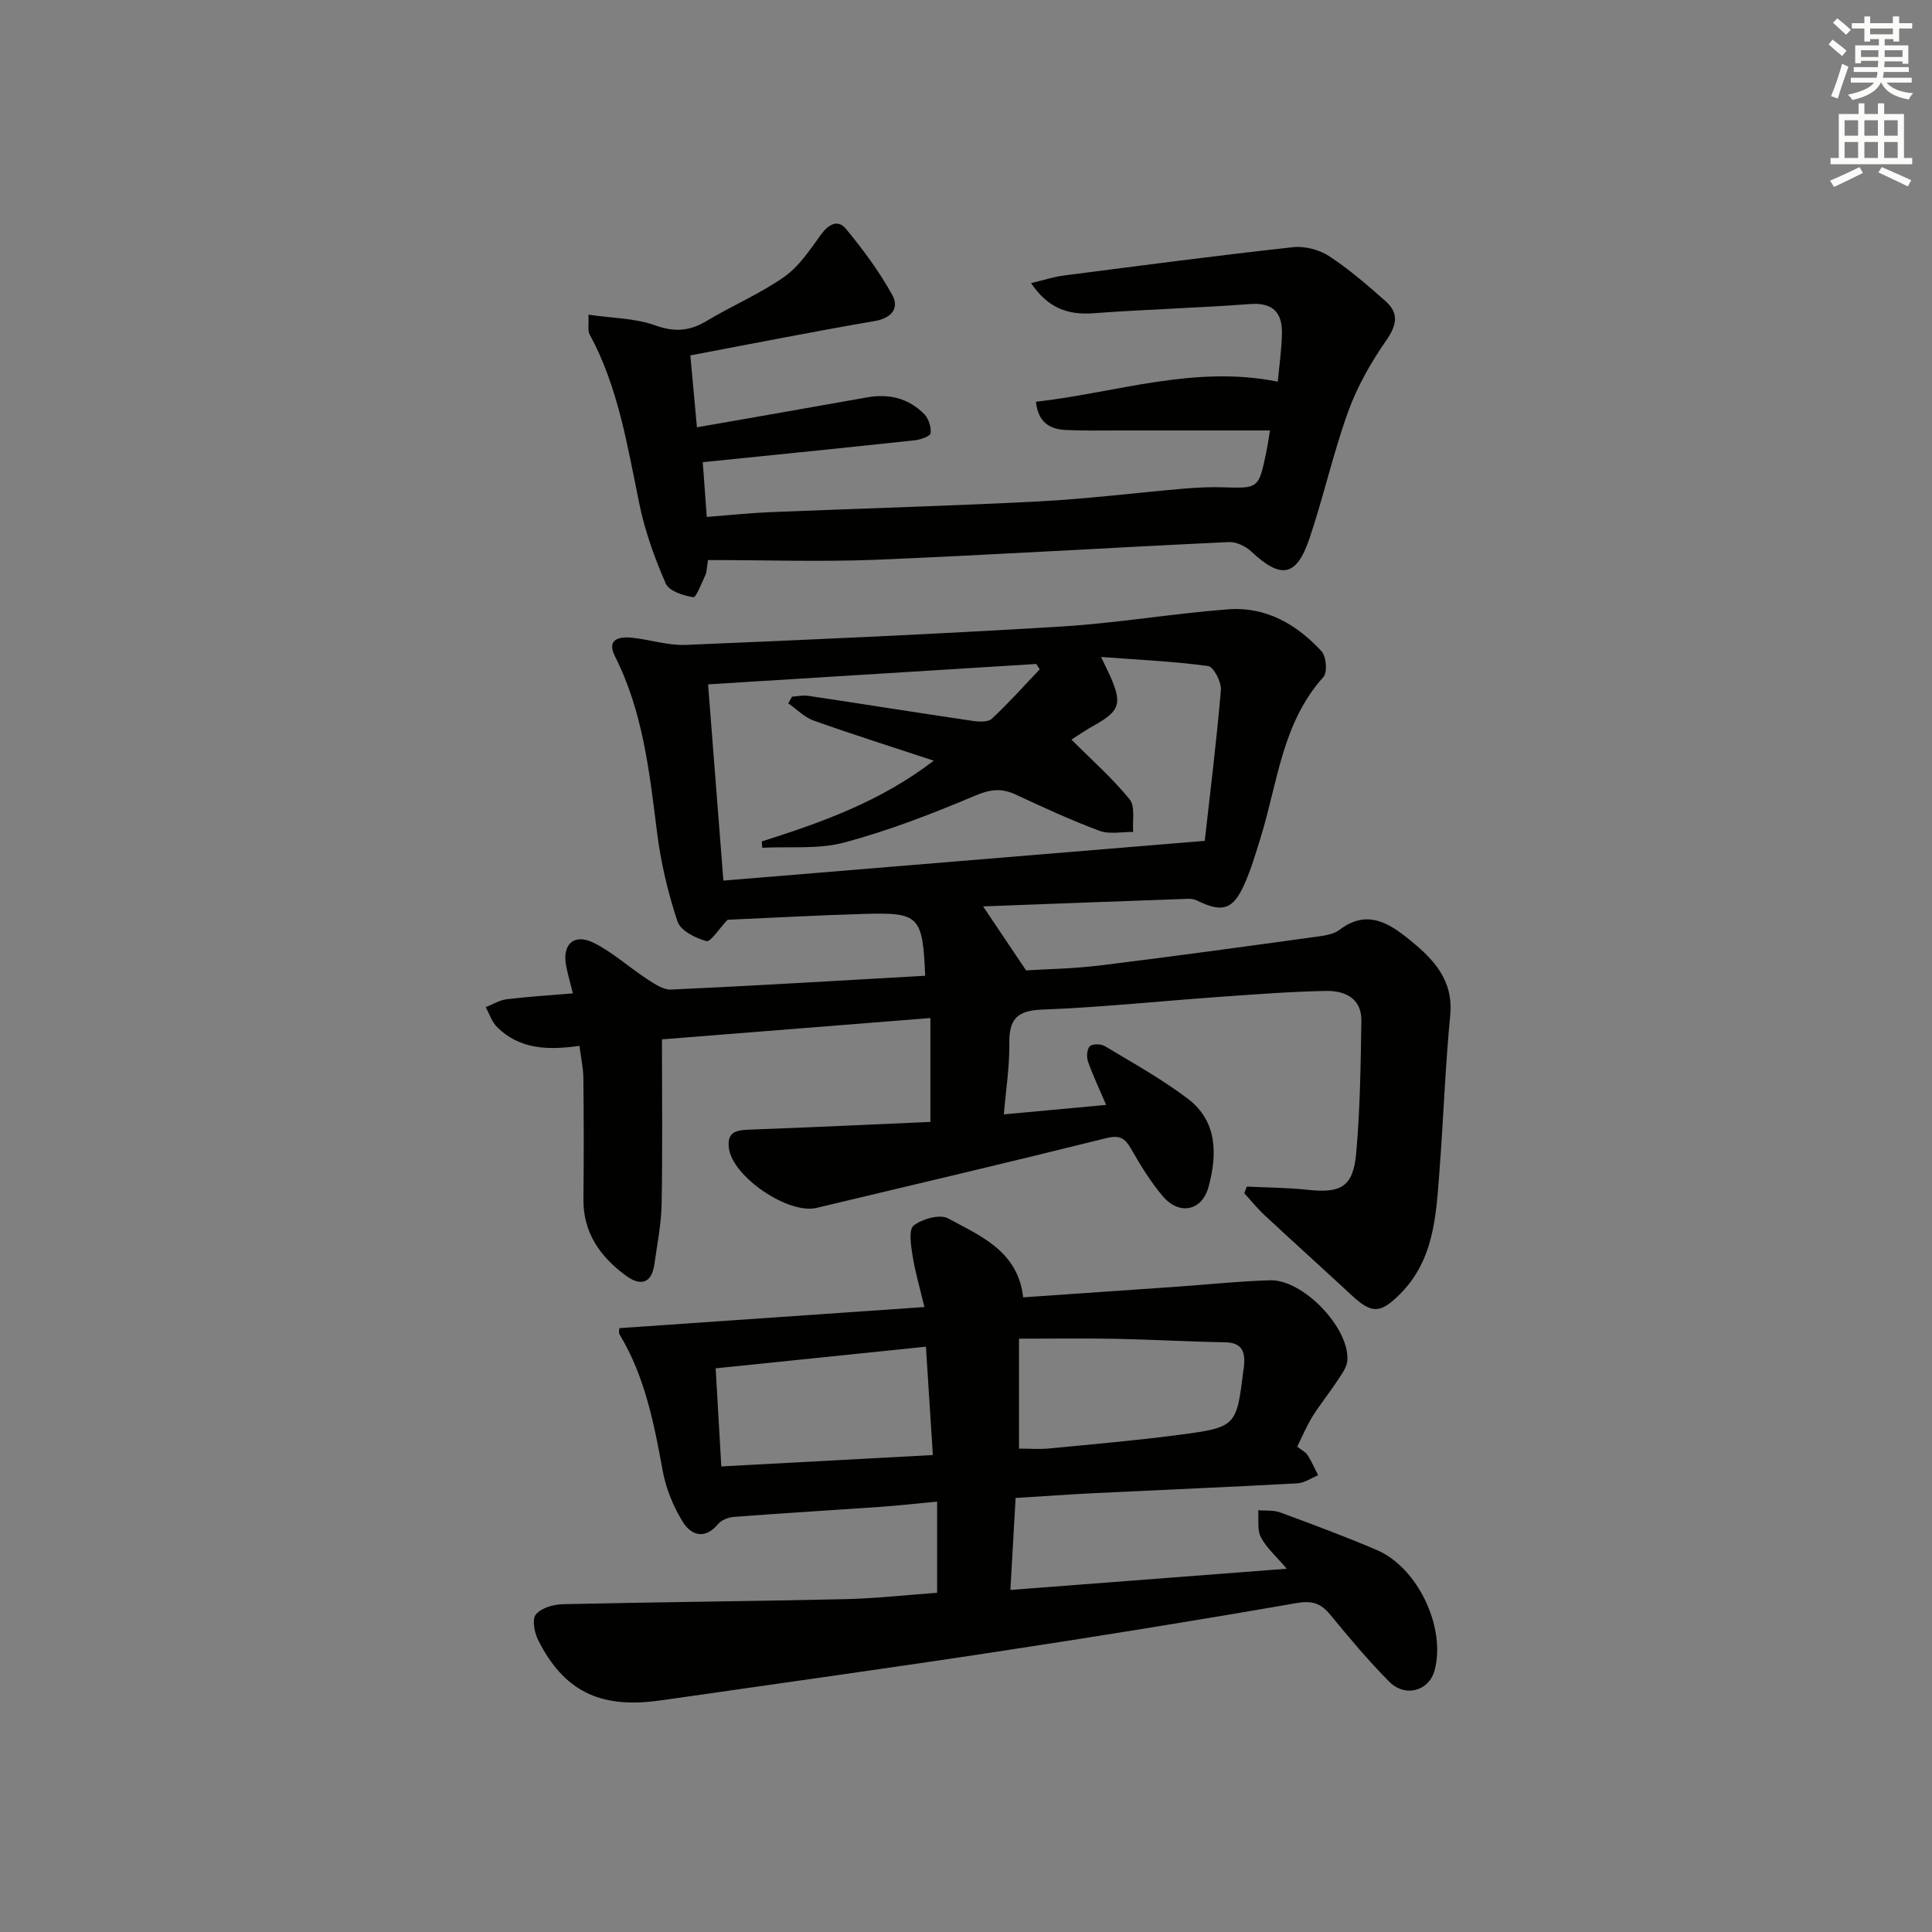 <svg enable-background="new 0 0 400 400" viewBox="0 0 400 400" xmlns="http://www.w3.org/2000/svg"><rect x="0" y="0" width="400" height="400" fill="#808080" stroke="none"/><g fill="#010100"><path d="m191.55 202.02c-.52-12.34-1.23-13.13-12.42-12.81-9.8.28-19.59.83-28.5 1.22-1.79 1.89-3.5 4.66-4.38 4.42-2.26-.61-5.35-2.18-5.98-4.07-1.97-5.93-3.44-12.13-4.22-18.33-1.58-12.53-2.91-25.04-8.72-36.55-1.76-3.48.74-4.14 3.38-3.88 3.77.36 7.53 1.65 11.25 1.5 25.92-1.08 51.83-2.23 77.72-3.8 11.58-.7 23.08-2.7 34.66-3.57 7.75-.58 14.17 3.13 19.28 8.7.98 1.07 1.24 4.37.37 5.33-8.52 9.45-9.45 21.75-12.95 33.09-1.03 3.33-2.01 6.7-3.43 9.87-2.36 5.25-4.56 5.86-9.78 3.31-.56-.28-1.27-.39-1.9-.36-14.12.5-28.23 1.04-42.39 1.57 2.9 4.32 5.54 8.25 8.9 13.25 4.13-.26 9.74-.35 15.27-1.02 14.99-1.84 29.96-3.91 44.92-5.96 1.62-.22 3.48-.5 4.72-1.43 5.75-4.36 10.32-1.33 14.67 2.22 4.86 3.96 8.93 8.26 8.23 15.5-1.04 10.74-1.4 21.55-2.23 32.31-.7 9.11-1.09 18.36-8.21 25.44-4.05 4.03-5.82 4.06-10 .17-5.97-5.55-12.04-11-18.01-16.56-1.5-1.4-2.79-3.02-4.18-4.53.17-.46.34-.92.51-1.38 4.18.2 8.38.21 12.53.66 6.97.76 9.49-.58 10.12-7.53.82-9.09.93-18.26 1.08-27.4.08-4.78-3.47-6.32-7.42-6.24-7.31.15-14.62.71-21.92 1.23-12.27.87-24.52 2.17-36.8 2.64-5.27.2-6.82 2.09-6.75 7.03.06 4.75-.7 9.51-1.14 14.66 7.37-.68 14.06-1.3 21.19-1.96-1.36-3.18-2.71-6.01-3.75-8.95-.34-.95-.25-2.57.35-3.18.54-.54 2.31-.53 3.11-.05 5.82 3.5 11.82 6.82 17.21 10.91 6.12 4.66 6.09 11.47 4.29 18.2-1.34 4.99-6.01 6.01-9.43 2.03-2.58-3-4.67-6.47-6.66-9.92-1.28-2.22-2.37-2.84-5.11-2.16-19.95 4.97-39.96 9.67-59.96 14.44-5.85 1.4-17.37-6.42-18.16-12.34-.5-3.76 2.01-3.77 4.75-3.88 12.42-.46 24.83-1.05 36.97-1.58 0-7.51 0-14.23 0-21.51-18.91 1.5-37.08 2.95-55.58 4.42 0 11.63.14 22.92-.07 34.2-.08 4.12-.92 8.22-1.49 12.32-.58 4.13-2.93 4.59-5.92 2.39-5.32-3.92-8.87-8.89-8.78-15.92.1-8.33.08-16.66-.01-24.99-.02-2.1-.5-4.2-.81-6.66-6.47.93-12.4.75-17.06-3.89-1.08-1.08-1.58-2.73-2.35-4.12 1.45-.57 2.86-1.45 4.35-1.64 4.44-.54 8.92-.81 13.7-1.21-.49-1.97-1.03-3.83-1.4-5.72-.86-4.41 1.61-6.76 5.66-4.77 3.96 1.95 7.34 5.07 11.08 7.51 1.52.99 3.35 2.26 4.98 2.19 17.43-.8 34.83-1.85 52.62-2.86zm23.72-63.45c-.25-.37-.49-.74-.74-1.1-22.6 1.4-45.21 2.81-67.93 4.22 1.08 13.88 2.11 27.06 3.17 40.63 32.99-2.72 65.86-5.44 99.66-8.23 1.09-9.77 2.43-20.46 3.34-31.19.14-1.66-1.49-4.84-2.63-5-7.07-.97-14.22-1.29-22.18-1.88 1.11 2.33 1.57 3.21 1.97 4.12 2.44 5.6 1.87 7.12-3.5 10.1-1.83 1.02-3.56 2.23-4.6 2.89 4.23 4.24 8.51 8.01 12.05 12.37 1.2 1.48.54 4.46.73 6.75-2.35-.04-4.92.53-7-.25-5.91-2.2-11.65-4.86-17.38-7.52-2.92-1.35-5.25-1.06-8.34.25-8.81 3.73-17.81 7.21-27.03 9.69-5.39 1.45-11.34.81-17.04 1.1-.04-.43-.08-.87-.12-1.3 12.28-3.92 24.41-8.15 35.63-16.73-8.89-2.94-16.92-5.47-24.84-8.29-1.94-.69-3.53-2.36-5.29-3.58.26-.46.52-.92.78-1.38 1.12-.07 2.26-.34 3.34-.18 11.33 1.7 22.64 3.5 33.97 5.18 1.33.2 3.24.32 4.04-.42 3.49-3.24 6.66-6.81 9.94-10.25z"/><path d="m194.02 329.77c0-6.31 0-12.21 0-18.88-4.32.41-8.04.83-11.78 1.09-10.11.71-20.23 1.31-30.34 2.08-1.13.09-2.55.67-3.25 1.5-2.79 3.33-5.62 2.24-7.31-.51-1.95-3.16-3.46-6.86-4.13-10.51-1.8-9.84-3.69-19.57-8.95-28.29-.21-.35-.03-.95-.03-1.27 20.75-1.43 41.45-2.87 63.16-4.37-.9-3.81-1.91-7.2-2.46-10.66-.34-2.1-.83-5.4.24-6.22 1.79-1.38 5.42-2.4 7.13-1.47 6.73 3.65 14.44 6.76 15.54 16.34 10.49-.73 20.87-1.44 31.24-2.16 6.62-.46 13.24-1.17 19.87-1.37 6.81-.21 16.44 9.82 16.01 16.56-.09 1.46-1.22 2.93-2.08 4.25-1.64 2.5-3.54 4.83-5.12 7.36-1.21 1.94-2.1 4.08-3.19 6.27.91.72 1.73 1.1 2.14 1.74.85 1.32 1.48 2.78 2.2 4.19-1.44.58-2.85 1.59-4.31 1.67-13.94.76-27.89 1.34-41.84 2.02-5.31.26-10.6.65-16.49 1.01-.34 6.08-.69 12.11-1.08 19.04 19.26-1.48 37.83-2.9 57.22-4.39-2.16-2.54-4.19-4.3-5.36-6.53-.81-1.53-.41-3.69-.55-5.58 1.52.13 3.17-.06 4.55.45 6.7 2.47 13.4 4.97 19.97 7.77 8.54 3.64 14.39 16.08 11.99 24.95-1.15 4.25-6.08 5.67-9.41 2.3-4.32-4.36-8.29-9.1-12.19-13.85-2-2.43-3.81-2.96-7.11-2.38-20.75 3.62-41.55 6.95-62.37 10.12-21.66 3.3-43.36 6.3-65.04 9.43-1.64.24-3.28.47-4.92.68-11.88 1.55-19.27-2.14-24.54-12.56-.79-1.56-1.31-4.35-.48-5.34 1.12-1.35 3.65-2.08 5.6-2.12 19.43-.44 38.86-.6 58.28-1.04 6.32-.13 12.62-.85 19.19-1.32zm16.95-29.85c2.24 0 4.24.16 6.21-.03 8.9-.86 17.82-1.63 26.69-2.79 12.14-1.59 12.12-1.73 13.57-13.44.02-.16.07-.32.09-.49.32-2.99-.09-5.22-3.96-5.27-7.45-.11-14.89-.56-22.33-.71-6.58-.13-13.17-.03-20.27-.03zm-19.27-21.1c-14.73 1.52-28.88 2.98-43.53 4.48.4 7.01.78 13.55 1.17 20.31 14.69-.79 29.02-1.57 43.8-2.36-.5-7.74-.94-14.66-1.44-22.43z"/><path d="m146.59 115.95c-.29 1.77-.26 2.47-.52 3.04-.79 1.67-1.93 4.75-2.53 4.66-2.06-.32-5.03-1.28-5.71-2.85-2.3-5.27-4.29-10.8-5.45-16.43-2.49-12.02-4.35-24.17-10.31-35.16-.42-.77-.14-1.91-.24-4.06 4.91.72 9.65.71 13.84 2.22 4.04 1.45 7.14 1.18 10.67-.94 5.26-3.17 11.01-5.59 16.01-9.1 3.06-2.14 5.32-5.57 7.57-8.69 1.58-2.19 3.53-3.31 5.23-1.25 3.54 4.28 6.9 8.82 9.58 13.67 1.47 2.67-.02 4.79-3.63 5.41-12.55 2.15-25.04 4.63-38.17 7.11.47 5.1.91 9.95 1.36 14.89 12.06-2.12 23.63-4.12 35.2-6.19 4.57-.82 8.64.16 11.88 3.48.9.92 1.45 2.67 1.3 3.94-.08.63-2.09 1.33-3.28 1.46-14.52 1.56-29.04 3.02-43.89 4.53.25 3.43.51 6.98.83 11.34 4.47-.35 8.85-.82 13.25-1 18.45-.76 36.9-1.26 55.34-2.21 10.11-.52 20.18-1.79 30.28-2.66 2.65-.23 5.33-.35 7.98-.27 7.4.23 7.41.29 8.98-7.24.33-1.57.54-3.16.77-4.53-10.59 0-20.71.01-30.83 0-3.83 0-7.67.08-11.49-.1-3.27-.16-5.68-1.58-6.13-5.84 16.64-1.87 32.72-7.65 50.07-4.16.31-3.31.78-6.57.86-9.83.11-4.37-1.75-6.61-6.61-6.24-10.77.81-21.58 1.1-32.36 1.9-5.29.4-9.42-.99-12.97-6.23 2.58-.61 4.67-1.31 6.81-1.58 15.79-2.04 31.57-4.12 47.4-5.86 2.44-.27 5.45.51 7.51 1.86 4.15 2.71 7.94 6.01 11.67 9.31 2.9 2.56 2.29 5.04.08 8.23-3.15 4.53-5.96 9.5-7.83 14.67-3.09 8.57-5.07 17.54-7.98 26.18-2.71 8.04-5.91 8.53-12.09 2.73-1.16-1.09-3.11-2.01-4.65-1.93-24.41 1.15-48.79 2.65-73.2 3.67-11.4.44-22.86.05-34.6.05z"/></g><path d="m378.6 9.2.8-1c.9.7 1.9 1.4 2.9 2.3l-.9 1.1c-1.1-.9-2-1.7-2.8-2.4zm.5 10.7c.9-2.1 1.6-4.3 2.3-6.7.4.2.8.4 1.3.6-.7 2.1-1.5 4.2-2.2 6.6zm.4-15.2.9-.9c1 .8 2 1.6 2.8 2.4l-1 1c-1-.9-1.9-1.8-2.7-2.5zm12.5-1.3h1.2v1.4h2.7v1.1h-2.7v2.7h-1.2v-.5h-1.8v1.3h4.9v3.8h-1.2v-.5h-3.7c0 .4-.1.9-.1 1.2h5.1v1h-5.2c0 .5-.1.9-.2 1.2h6v1h-5.2c1.1 1.3 2.9 2 5.5 2.2-.4.4-.7.8-.9 1.3-2.9-.5-4.8-1.6-5.7-3.5h-.1c-.8 1.7-2.7 2.9-5.9 3.6-.2-.4-.6-.8-.9-1.1 2.8-.6 4.6-1.4 5.4-2.5h-4.8v-1h5.3c.1-.3.2-.7.2-1.2h-4.9v-1h5c0-.4 0-.8.1-1.3h-3.6v.5h-1.2v-3.7h4.9v-1.3h-1.8v.5h-1.2v-2.7h-2.6v-1.1h2.6v-1.4h1.2v1.4h4.7v-1.4zm-6.7 8.4h3.6c0-.4 0-.9 0-1.4h-3.6zm1.9-4.7h4.7v-1.2h-4.7zm6.7 3.3h-3.7v1.4h3.7z" fill="#fbfcfa"/><path d="m384.7 21.4h1.3v2.2h2.8v-2.2h1.3v2.2h4.1v9.1h1.7v1.3h-16.9v-1.3h1.7v-9.1h4.1v-2.2zm.3 13.2.7 1.2c-1.8.9-3.8 1.9-6 2.9-.2-.4-.5-.8-.8-1.3 2.4-1 4.4-2 6.1-2.8zm-3.1-6.5h2.8v-3.2h-2.8zm0 4.6h2.8v-3.3h-2.8zm4.1-4.6h2.8v-3.2h-2.8zm0 4.6h2.8v-3.3h-2.8v3.2zm3.6 1.9c2.1.9 4.1 1.8 6.1 2.7l-.7 1.3c-2.2-1.1-4.2-2-6.1-2.9zm3.3-9.7h-2.8v3.2h2.8zm-2.8 7.8h2.8v-3.3h-2.8z" fill="#fbfcfa"/></svg>